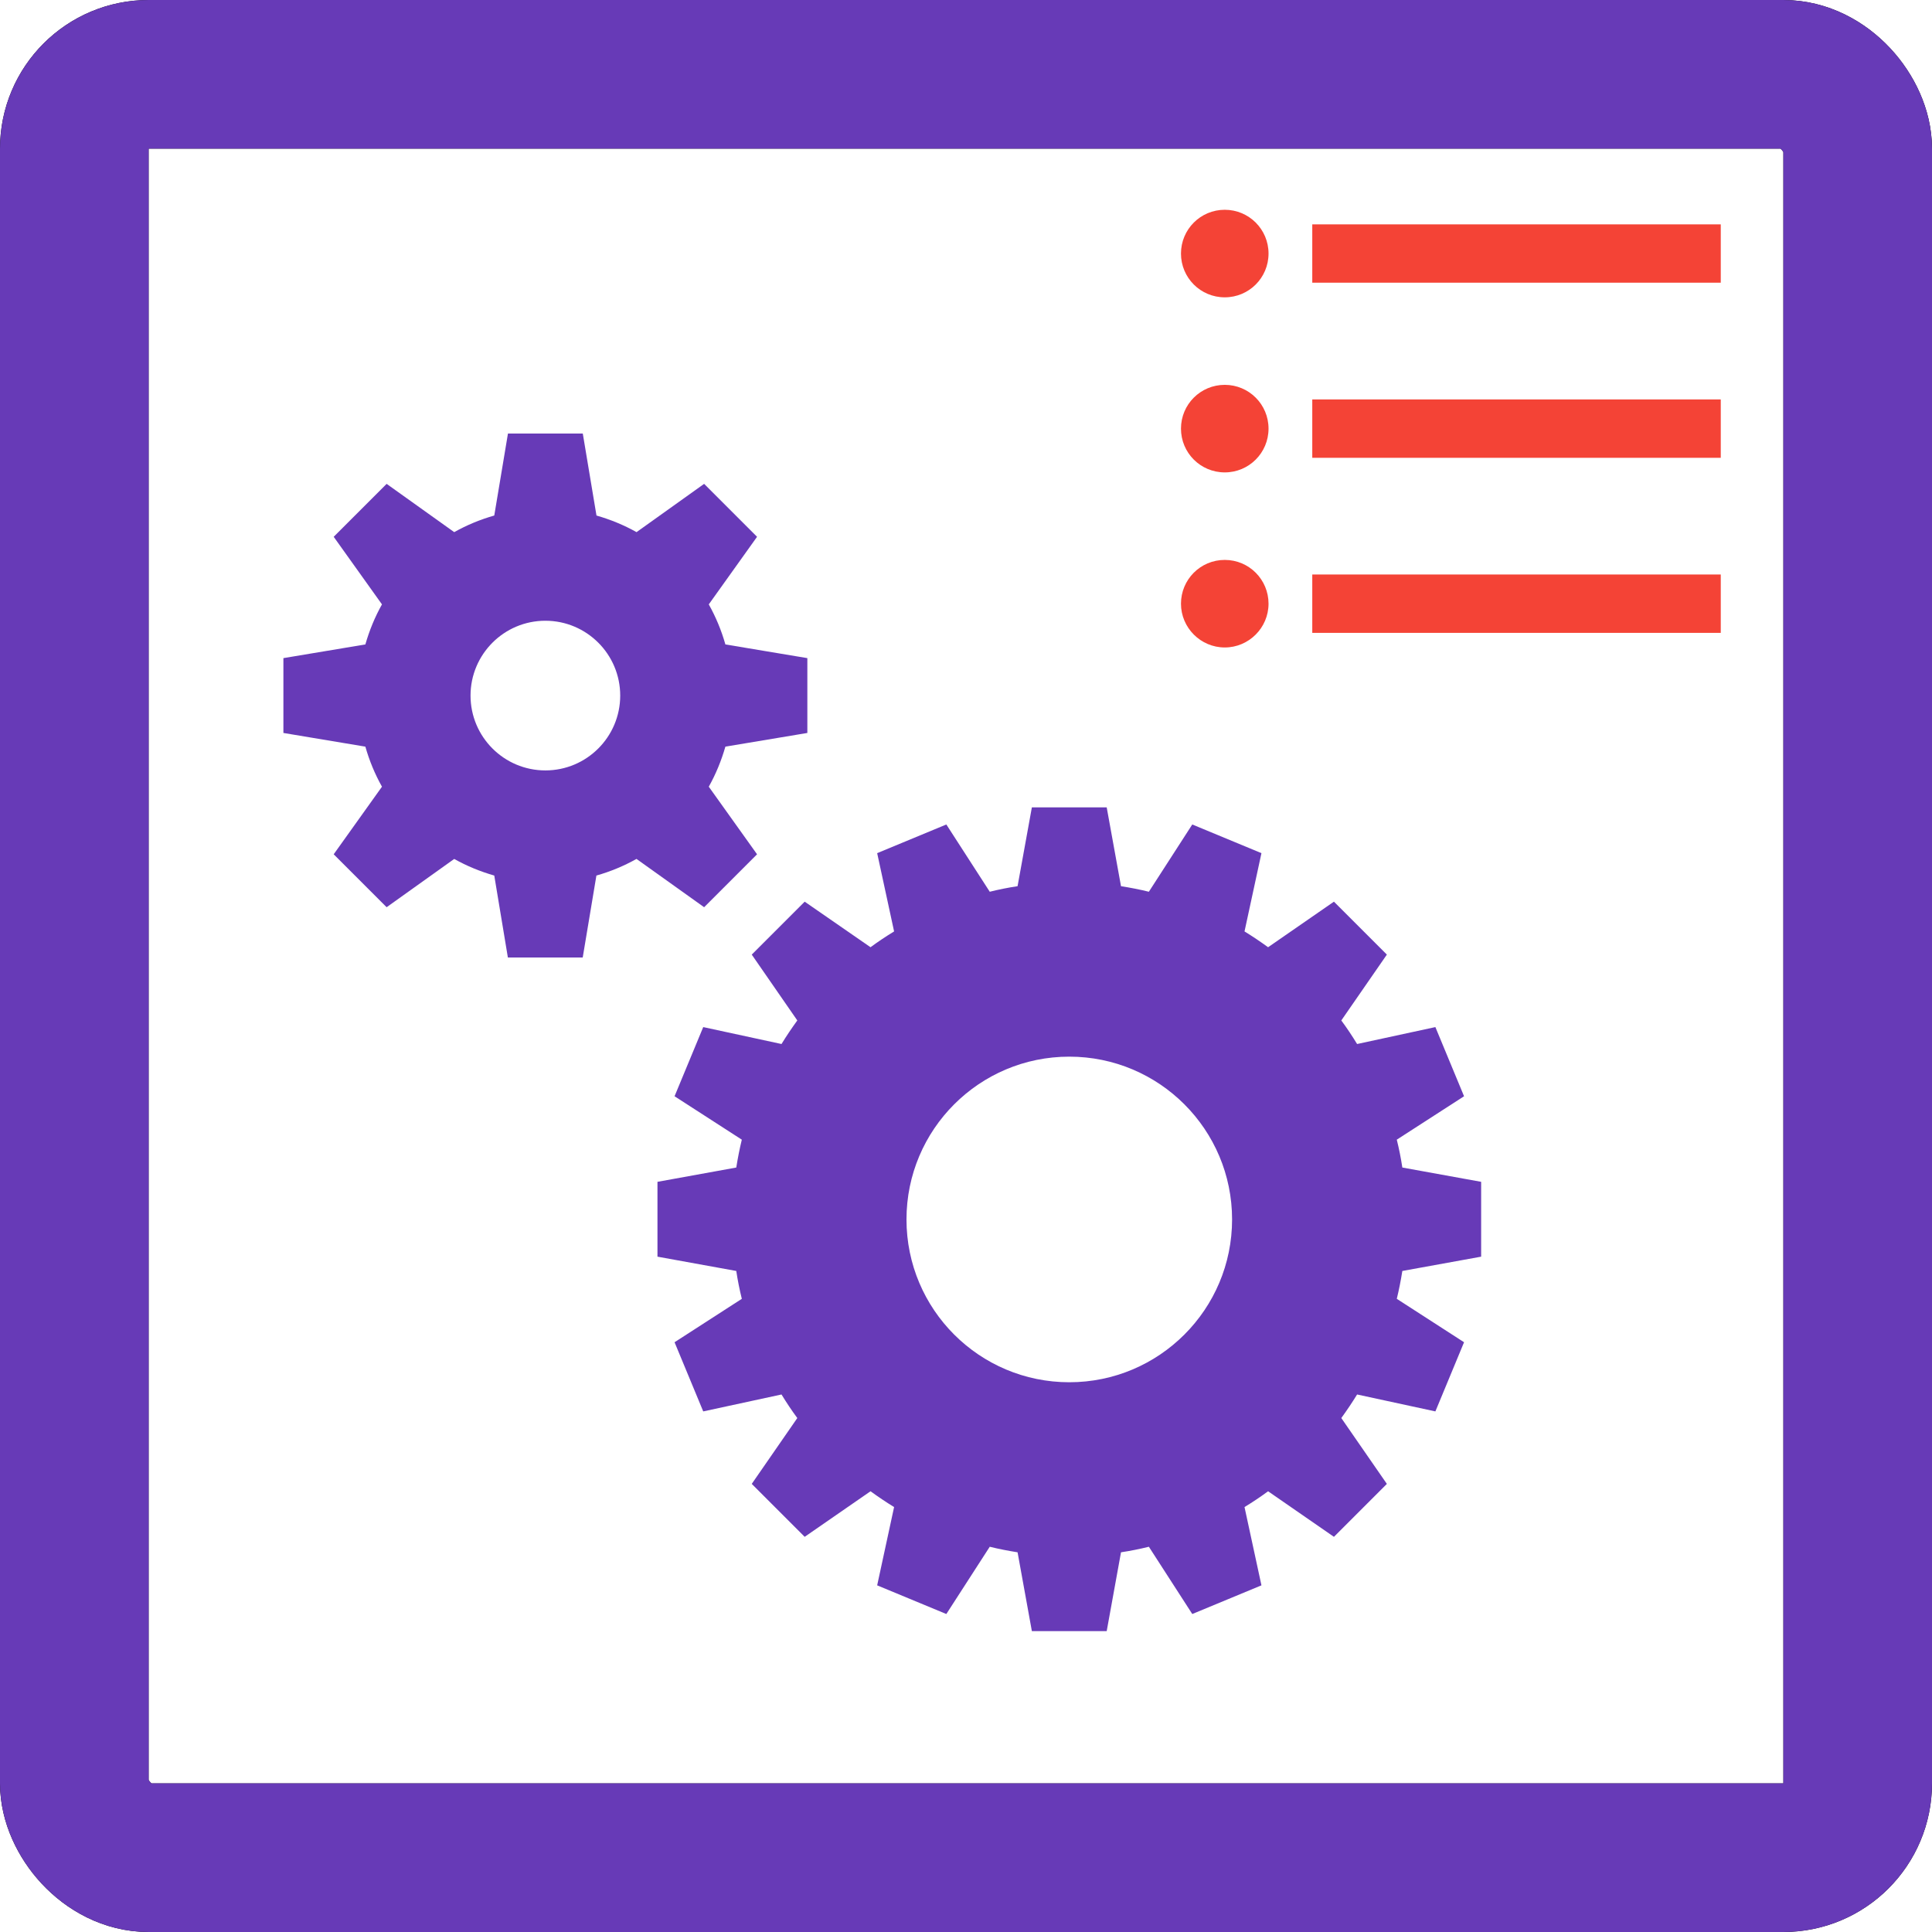 <?xml version="1.0" encoding="UTF-8" standalone="no"?>
<!-- Created with Inkscape (http://www.inkscape.org/) -->

<svg
   xmlns:dc="http://purl.org/dc/elements/1.1/"
   xmlns:cc="http://creativecommons.org/ns#"
   xmlns:rdf="http://www.w3.org/1999/02/22-rdf-syntax-ns#"
   xmlns:svg="http://www.w3.org/2000/svg"
   xmlns="http://www.w3.org/2000/svg"
   xmlns:sodipodi="http://sodipodi.sourceforge.net/DTD/sodipodi-0.dtd"
   xmlns:inkscape="http://www.inkscape.org/namespaces/inkscape"
   width="47.707"
   height="47.707"
   viewBox="0 0 47.707 47.707"
   id="svg4130"
   version="1.1"
   inkscape:version="0.91 r13725"
   sodipodi:docname="tasks-automation.svg">
  <defs
     id="defs4132" />
  <sodipodi:namedview
     id="base"
     pagecolor="#ffffff"
     bordercolor="#666666"
     borderopacity="1.0"
     inkscape:pageopacity="0.0"
     inkscape:pageshadow="2"
     inkscape:zoom="0.35"
     inkscape:cx="-5.4322886"
     inkscape:cy="-10.432292"
     inkscape:document-units="px"
     inkscape:current-layer="layer1"
     showgrid="false"
     fit-margin-top="0"
     fit-margin-left="0"
     fit-margin-right="0"
     fit-margin-bottom="0"
     units="px"
     inkscape:window-width="1307"
     inkscape:window-height="744"
     inkscape:window-x="53"
     inkscape:window-y="24"
     inkscape:window-maximized="1" />
  <g
     inkscape:label="Layer 1"
     inkscape:groupmode="layer"
     id="layer1"
     transform="translate(-261.861,-474.223)">
    <g
       transform="translate(25.143,113.143)"
       id="g3446">
      <rect
         ry="1.835"
         y="362.915"
         x="238.553"
         height="44.037"
         width="44.037"
         id="rect3712"
         style="fill:none;stroke:#000000;stroke-width:3.67;stroke-linejoin:round;stroke-miterlimit:0;stroke-dasharray:none;stroke-opacity:1" />
      <rect
         style="fill:none;stroke:#673ab7;stroke-width:3.67;stroke-linejoin:round;stroke-miterlimit:0;stroke-dasharray:none;stroke-opacity:1"
         id="rect3714"
         width="44.037"
         height="44.037"
         x="238.553"
         y="362.915"
         ry="1.835" />
      <path
         style="fill:#f44336"
         id="path3716"
         d="m 266.961,370.583 c -0.598,0 -1.081,0.483 -1.081,1.081 0,0.598 0.483,1.081 1.081,1.081 0.598,0 1.081,-0.483 1.081,-1.081 0,-0.598 -0.483,-1.081 -1.081,-1.081 z m 0,-4.323 c -0.598,0 -1.081,0.483 -1.081,1.081 0,0.598 0.483,1.081 1.081,1.081 0.598,0 1.081,-0.483 1.081,-1.081 0,-0.598 -0.483,-1.081 -1.081,-1.081 z m 0,8.646 c -0.602,0 -1.081,0.486 -1.081,1.081 0,0.594 0.486,1.081 1.081,1.081 0.594,0 1.081,-0.486 1.081,-1.081 0,-0.594 -0.479,-1.081 -1.081,-1.081 z m 2.161,1.801 10.087,0 0,-1.441 -10.087,0 0,1.441 z m 0,-4.323 10.087,0 0,-1.441 -10.087,0 0,1.441 z m 0,-5.764 0,1.441 10.087,0 0,-1.441 -10.087,0 z"
         inkscape:connector-curvature="0" />
      <path
         style="fill:#673ab7"
         inkscape:connector-curvature="0"
         d="m 252.436,382.29 1.669,1.192 1.307,-1.307 -1.192,-1.669 c 0.174,-0.31 0.31,-0.641 0.41,-0.989 l 2.024,-0.338 0,-1.848 -2.024,-0.338 c -0.098,-0.347 -0.237,-0.68 -0.41,-0.989 l 1.192,-1.669 -1.307,-1.307 -1.669,1.192 c -0.31,-0.174 -0.641,-0.31 -0.989,-0.41 l -0.338,-2.024 -1.848,0 -0.338,2.024 c -0.347,0.098 -0.68,0.237 -0.989,0.41 l -1.669,-1.192 -1.307,1.307 1.192,1.669 c -0.174,0.31 -0.31,0.641 -0.41,0.989 l -2.024,0.338 0,1.848 2.024,0.338 c 0.098,0.347 0.237,0.68 0.41,0.989 l -1.192,1.669 1.307,1.307 1.669,-1.192 c 0.31,0.174 0.641,0.31 0.989,0.41 l 0.336,2.024 1.848,0 0.338,-2.024 c 0.347,-0.098 0.68,-0.237 0.989,-0.41 z m -4.099,-4.034 c 0,-1.02 0.828,-1.848 1.848,-1.848 1.02,0 1.848,0.828 1.848,1.848 0,1.02 -0.828,1.848 -1.848,1.848 -1.02,0 -1.848,-0.828 -1.848,-1.848 z m 13.861,23.101 1.848,0 0.353,-1.946 c 0.233,-0.035 0.462,-0.081 0.688,-0.137 l 1.072,1.661 1.708,-0.708 -0.418,-1.933 c 0.2,-0.122 0.394,-0.251 0.582,-0.39 l 1.626,1.125 1.307,-1.307 -1.125,-1.626 c 0.137,-0.189 0.268,-0.383 0.39,-0.582 l 1.933,0.418 0.708,-1.708 -1.661,-1.072 c 0.055,-0.225 0.1,-0.455 0.137,-0.688 l 1.946,-0.353 0,-1.848 -1.946,-0.353 c -0.035,-0.233 -0.081,-0.462 -0.137,-0.688 l 1.661,-1.072 -0.708,-1.708 -1.933,0.418 c -0.122,-0.2 -0.251,-0.394 -0.39,-0.582 l 1.125,-1.626 -1.307,-1.307 -1.626,1.125 c -0.189,-0.137 -0.383,-0.268 -0.582,-0.39 l 0.418,-1.933 -1.708,-0.708 -1.072,1.661 c -0.225,-0.056 -0.455,-0.1 -0.688,-0.137 l -0.353,-1.946 -1.848,0 -0.353,1.946 c -0.233,0.035 -0.462,0.081 -0.687,0.137 l -1.072,-1.661 -1.708,0.708 0.418,1.933 c -0.2,0.122 -0.394,0.251 -0.582,0.39 l -1.626,-1.125 -1.307,1.307 1.125,1.626 c -0.137,0.189 -0.268,0.383 -0.39,0.582 l -1.933,-0.418 -0.708,1.708 1.661,1.072 c -0.055,0.225 -0.1,0.455 -0.137,0.688 l -1.946,0.353 0,1.848 1.946,0.353 c 0.035,0.233 0.081,0.462 0.137,0.688 l -1.661,1.072 0.708,1.708 1.933,-0.418 c 0.122,0.2 0.251,0.394 0.39,0.582 l -1.125,1.626 1.307,1.307 1.626,-1.125 c 0.189,0.137 0.383,0.268 0.582,0.39 l -0.418,1.933 1.708,0.708 1.072,-1.661 c 0.225,0.056 0.455,0.1 0.687,0.137 l 0.353,1.946 z m -3.096,-10.165 c 0,-2.22 1.8,-4.02 4.02,-4.02 2.22,0 4.02,1.8 4.02,4.02 0,2.22 -1.8,4.02 -4.02,4.02 -2.22,0 -4.02,-1.8 -4.02,-4.02 z"
         id="path3890" />
    </g>
  </g>
</svg>
